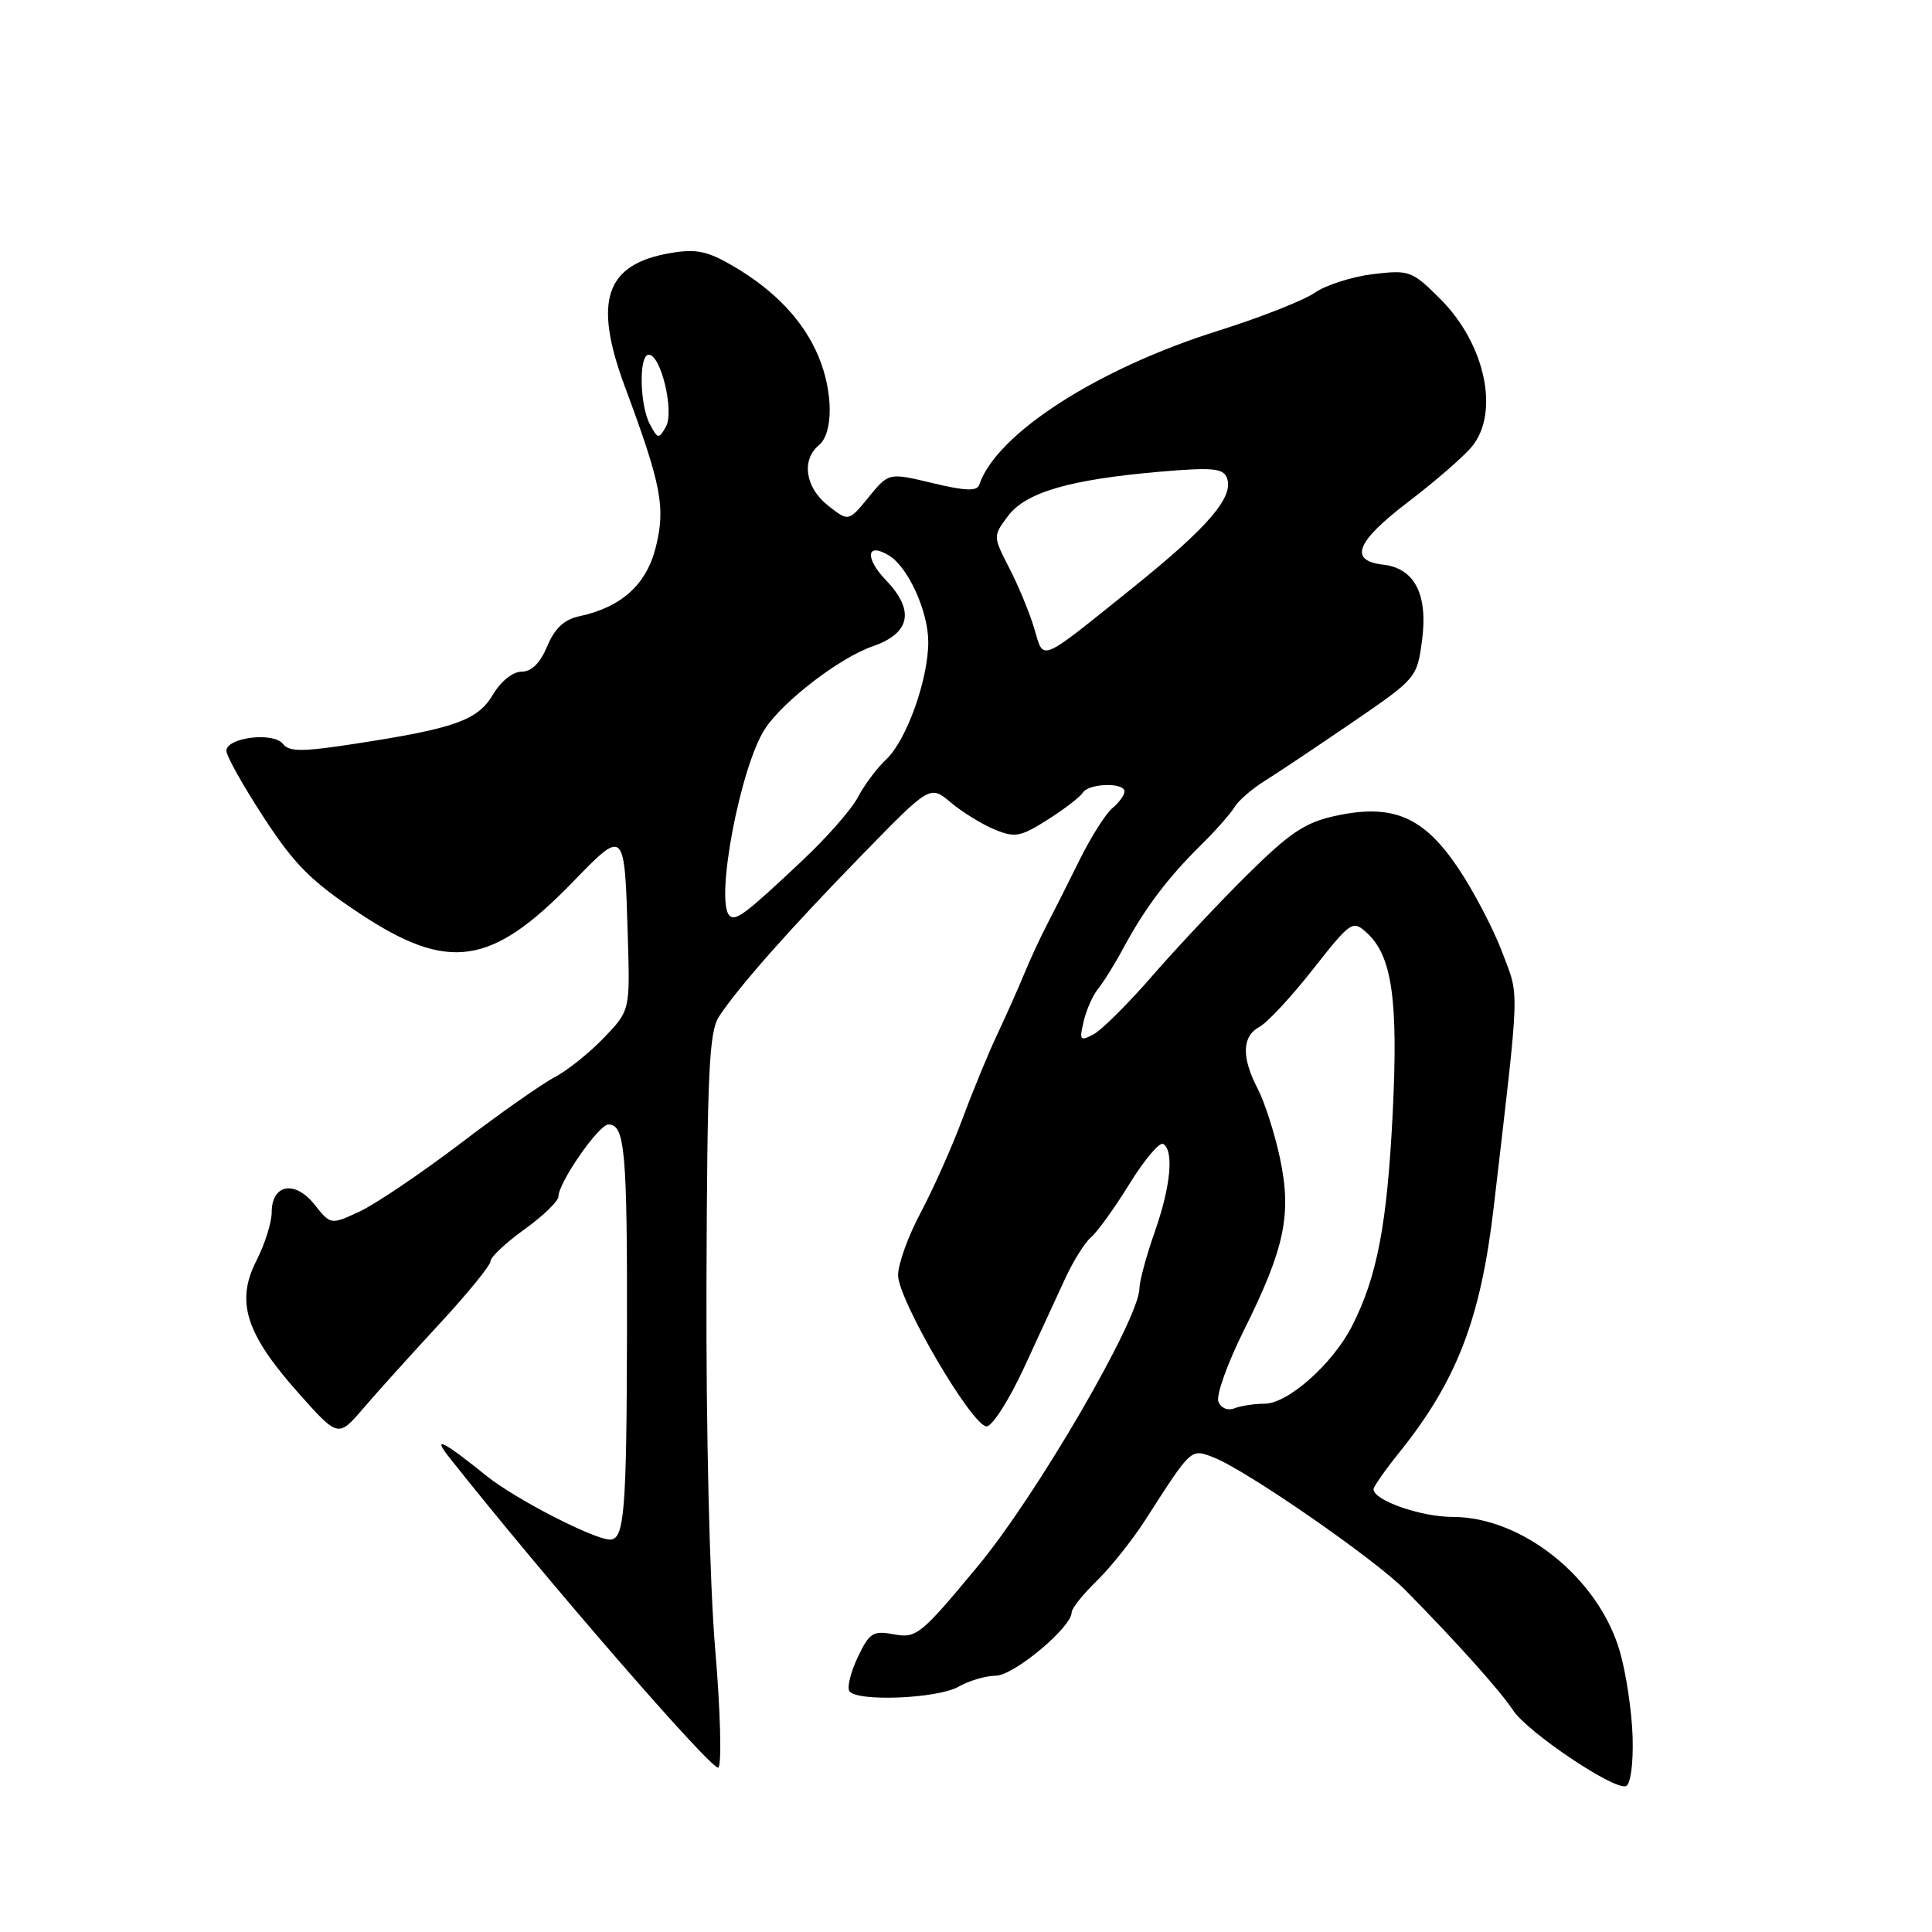 <?xml version="1.0" encoding="UTF-8" standalone="no"?>
<!DOCTYPE svg PUBLIC "-//W3C//DTD SVG 1.1//EN" "http://www.w3.org/Graphics/SVG/1.1/DTD/svg11.dtd" >
<svg xmlns="http://www.w3.org/2000/svg" xmlns:xlink="http://www.w3.org/1999/xlink" version="1.1" viewBox="0 0 256 256">
 <g >
 <path fill="currentColor"
d=" M 216.33 230.17 C 216.23 226.80 215.47 221.67 214.62 218.77 C 211.81 209.11 201.71 201.00 192.49 201.00 C 188.27 201.00 182.00 198.80 182.00 197.33 C 182.00 196.99 183.49 194.86 185.30 192.60 C 193.02 183.03 196.19 174.82 197.92 160.00 C 201.44 129.78 201.35 132.29 199.04 126.15 C 197.86 123.04 195.24 118.03 193.20 115.00 C 188.63 108.21 184.56 106.47 177.03 108.09 C 172.96 108.96 170.97 110.28 165.31 115.87 C 161.57 119.57 155.89 125.62 152.69 129.30 C 149.50 132.98 145.99 136.47 144.91 137.05 C 143.11 138.01 142.99 137.86 143.60 135.30 C 143.97 133.76 144.83 131.82 145.52 131.00 C 146.20 130.18 147.74 127.70 148.92 125.50 C 151.73 120.30 154.72 116.33 159.11 112.00 C 161.06 110.08 163.07 107.80 163.58 106.95 C 164.08 106.09 165.90 104.52 167.62 103.45 C 169.34 102.38 174.57 98.88 179.25 95.68 C 187.68 89.91 187.77 89.81 188.43 84.83 C 189.23 78.77 187.45 75.30 183.28 74.82 C 178.67 74.29 179.68 71.78 186.60 66.50 C 190.21 63.75 194.03 60.43 195.08 59.12 C 198.73 54.58 196.77 45.54 190.87 39.64 C 187.11 35.88 186.77 35.75 181.95 36.32 C 179.19 36.65 175.71 37.76 174.21 38.79 C 172.72 39.82 167.00 42.07 161.50 43.80 C 145.42 48.84 132.01 57.48 129.75 64.25 C 129.46 65.11 127.87 65.05 123.56 64.01 C 117.76 62.62 117.76 62.62 115.10 65.88 C 112.44 69.13 112.44 69.13 109.72 66.99 C 106.71 64.63 106.15 60.95 108.50 59.00 C 110.44 57.39 110.42 51.93 108.45 47.22 C 106.50 42.56 102.73 38.54 97.26 35.32 C 93.78 33.27 92.28 32.95 88.90 33.52 C 80.21 34.98 78.55 39.82 82.82 51.29 C 87.65 64.29 88.22 67.24 86.88 72.56 C 85.64 77.49 82.31 80.48 76.71 81.67 C 74.76 82.09 73.49 83.28 72.51 85.63 C 71.58 87.86 70.43 89.00 69.11 89.00 C 67.95 89.00 66.37 90.27 65.33 92.02 C 63.31 95.44 60.30 96.52 47.00 98.56 C 40.05 99.63 38.32 99.63 37.49 98.57 C 36.23 96.95 30.00 97.72 30.00 99.49 C 30.00 100.18 32.23 104.15 34.95 108.32 C 39.04 114.59 41.24 116.79 47.69 121.06 C 59.39 128.81 65.08 127.99 75.76 117.01 C 82.83 109.73 82.75 109.66 83.19 124.21 C 83.48 133.91 83.48 133.91 79.99 137.54 C 78.07 139.54 75.15 141.87 73.50 142.73 C 71.85 143.59 66.22 147.54 61.00 151.52 C 55.77 155.49 49.77 159.54 47.66 160.53 C 43.82 162.31 43.82 162.31 41.66 159.59 C 39.06 156.34 36.00 156.91 36.00 160.65 C 36.00 161.98 35.09 164.87 33.97 167.06 C 31.21 172.47 32.56 176.72 39.50 184.53 C 44.81 190.50 44.81 190.50 48.15 186.60 C 49.99 184.45 54.54 179.41 58.25 175.40 C 61.96 171.39 65.00 167.66 65.00 167.11 C 65.00 166.57 67.02 164.67 69.50 162.89 C 71.97 161.12 74.00 159.15 74.00 158.53 C 74.00 156.70 79.34 149.00 80.62 149.00 C 82.81 149.00 83.12 152.48 83.08 176.62 C 83.03 200.35 82.73 204.00 80.83 204.00 C 78.71 204.00 68.25 198.61 64.50 195.59 C 58.73 190.93 57.20 190.17 59.52 193.10 C 72.09 209.00 94.53 234.87 95.19 234.21 C 95.65 233.75 95.46 226.65 94.76 218.44 C 94.03 209.76 93.55 189.59 93.61 170.28 C 93.71 141.93 93.95 136.72 95.29 134.67 C 97.84 130.80 104.61 123.13 114.24 113.26 C 123.24 104.02 123.24 104.02 125.99 106.34 C 127.50 107.61 130.10 109.21 131.76 109.90 C 134.48 111.03 135.21 110.90 138.81 108.62 C 141.02 107.22 143.12 105.61 143.47 105.04 C 144.25 103.78 149.00 103.64 149.00 104.88 C 149.00 105.36 148.27 106.36 147.39 107.09 C 146.50 107.83 144.55 110.92 143.04 113.97 C 141.54 117.01 139.60 120.85 138.74 122.50 C 137.88 124.15 136.52 127.08 135.73 129.00 C 134.94 130.93 133.33 134.53 132.17 137.00 C 131.00 139.47 128.91 144.54 127.53 148.26 C 126.14 151.98 123.66 157.55 122.01 160.65 C 120.35 163.75 119.00 167.49 119.00 168.96 C 119.00 172.23 128.81 189.00 130.73 189.00 C 131.48 189.00 133.71 185.51 135.68 181.25 C 137.65 176.99 140.13 171.62 141.18 169.33 C 142.24 167.04 143.77 164.61 144.58 163.93 C 145.39 163.26 147.68 160.08 149.66 156.87 C 151.64 153.67 153.65 151.28 154.13 151.58 C 155.58 152.47 155.12 157.24 153.00 163.26 C 151.90 166.39 150.99 169.75 150.98 170.73 C 150.93 174.81 137.34 198.18 129.54 207.56 C 122.03 216.61 121.42 217.11 118.48 216.56 C 115.68 216.04 115.21 216.33 113.67 219.56 C 112.73 221.53 112.23 223.56 112.54 224.07 C 113.44 225.52 124.21 225.09 127.00 223.50 C 128.38 222.71 130.61 222.05 131.96 222.04 C 134.36 222.00 142.00 215.62 142.00 213.65 C 142.00 213.13 143.50 211.25 145.33 209.47 C 147.15 207.70 150.06 204.05 151.78 201.37 C 157.92 191.81 157.76 191.96 160.75 193.09 C 165.02 194.72 182.12 206.54 186.23 210.71 C 193.02 217.60 198.81 224.06 200.48 226.61 C 202.38 229.51 213.85 237.23 215.44 236.67 C 216.06 236.45 216.43 233.74 216.33 230.17 Z  M 161.44 185.71 C 161.13 184.89 162.63 180.68 164.78 176.36 C 170.24 165.40 171.18 160.94 169.61 153.50 C 168.91 150.20 167.58 146.06 166.67 144.30 C 164.48 140.10 164.56 137.31 166.89 136.06 C 167.93 135.50 171.12 132.07 173.97 128.44 C 178.99 122.06 179.23 121.90 181.09 123.58 C 184.45 126.63 185.29 132.41 184.54 147.50 C 183.80 162.27 182.48 169.17 179.15 175.71 C 176.58 180.74 170.65 186.00 167.55 186.00 C 166.24 186.00 164.46 186.27 163.59 186.60 C 162.67 186.96 161.78 186.58 161.44 185.71 Z  M 96.66 121.32 C 94.72 119.39 98.11 101.53 101.37 96.57 C 103.76 92.91 111.29 87.14 115.61 85.65 C 120.63 83.92 121.25 80.91 117.41 76.90 C 114.55 73.92 114.80 71.78 117.80 73.61 C 120.34 75.16 123.00 81.02 123.00 85.07 C 123.00 90.04 120.12 98.09 117.44 100.61 C 116.20 101.77 114.52 104.02 113.69 105.61 C 112.87 107.20 109.56 110.98 106.34 114.00 C 98.81 121.10 97.46 122.12 96.66 121.32 Z  M 137.04 83.26 C 136.42 81.19 134.94 77.60 133.74 75.28 C 131.57 71.05 131.57 71.05 133.56 68.38 C 135.92 65.23 141.72 63.54 153.74 62.50 C 160.64 61.91 162.08 62.04 162.57 63.32 C 163.54 65.84 160.13 69.81 150.07 77.90 C 137.48 88.01 138.35 87.65 137.04 83.26 Z  M 86.12 56.23 C 84.75 53.67 84.63 47.00 85.96 47.00 C 87.58 47.00 89.37 54.51 88.24 56.53 C 87.30 58.21 87.17 58.19 86.12 56.23 Z "/>
</g>
</svg>